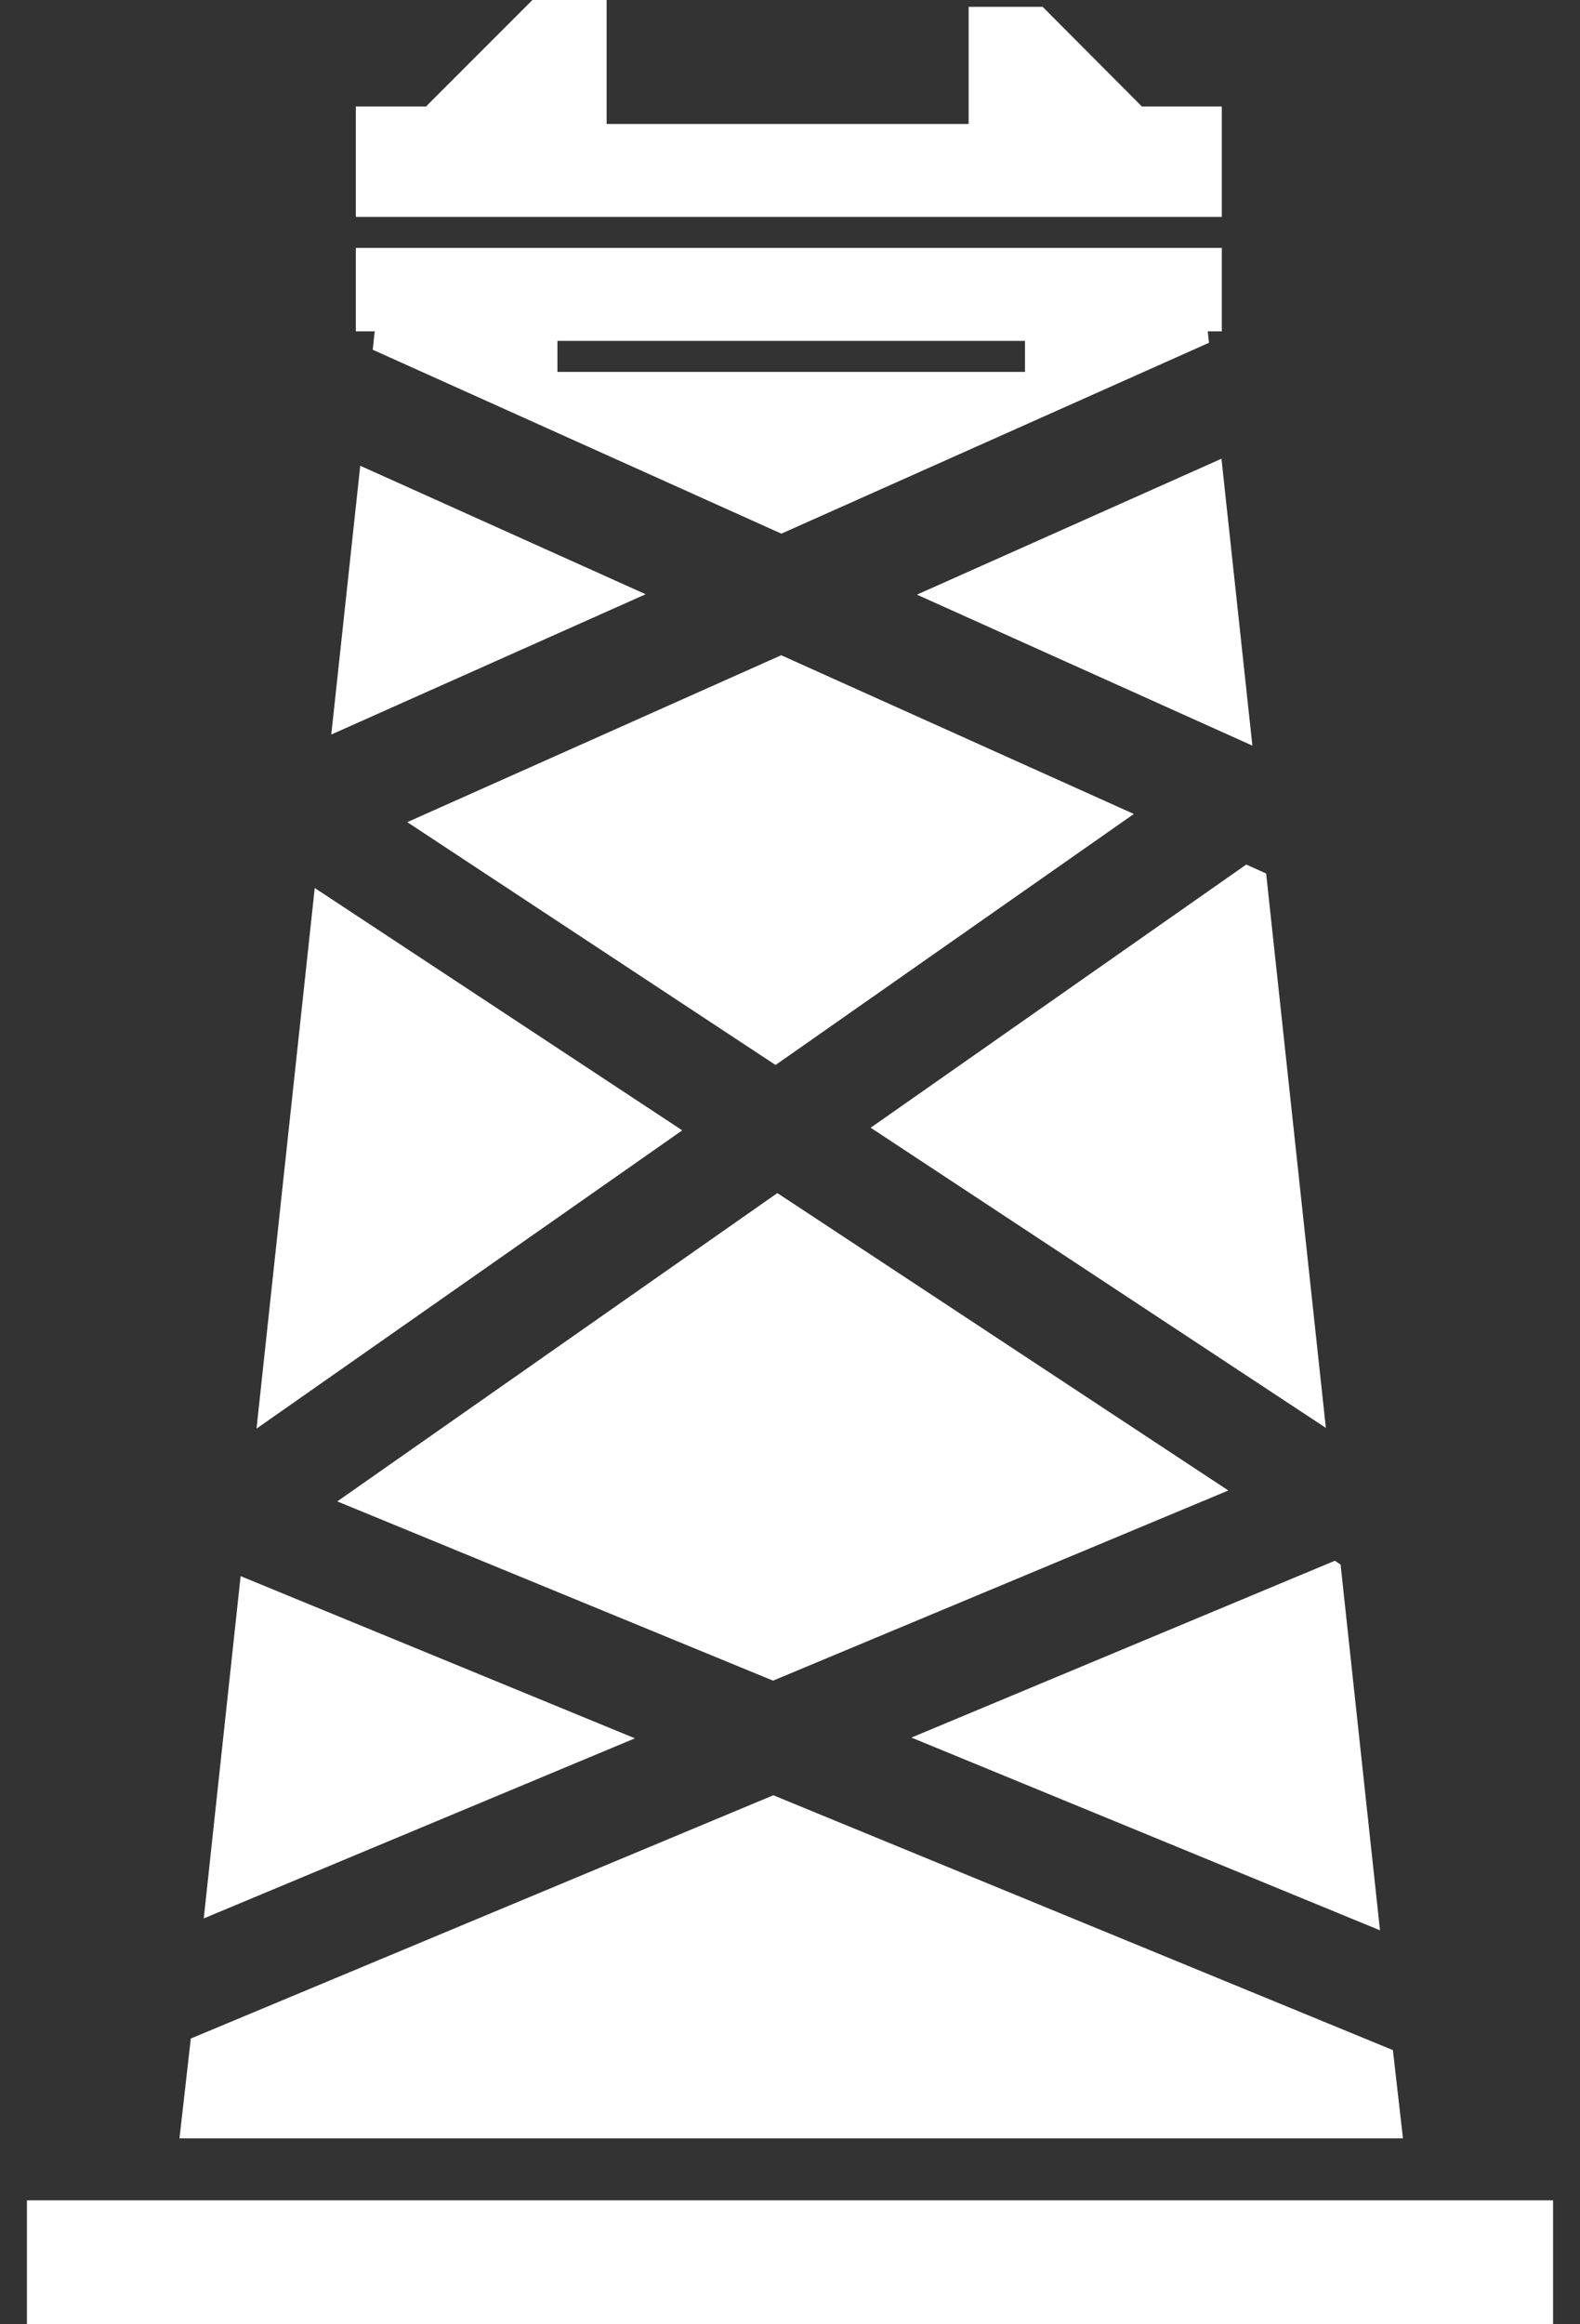 ﻿<?xml version="1.0" encoding="utf-8"?>
<svg version="1.1" xmlns:xlink="http://www.w3.org/1999/xlink" width="51px" height="75px" xmlns="http://www.w3.org/2000/svg">
  <rect width="100%" height="100%" fill="#333333" stroke="none"/>
  <g transform="matrix(1 0 0 1 -221 -1360 )">
    <path d="M 50.131 75  L 0.869 75  L 0.869 71  L 50.131 71  L 50.131 75  Z M 5.793 69  L 6.159 65.779  L 24.962 57.929  L 44.96 66.152  L 45.286 69  L 5.793 69  Z M 29.419 56.068  L 43.087 50.362  L 43.272 50.484  L 44.544 62.287  L 29.419 56.068  Z M 28.104 36.389  L 40.227 27.897  L 40.869 28.186  L 42.797 46.075  L 28.104 36.389  Z M 29.597 19.188  L 39.427 14.802  L 40.425 24.06  L 29.597 19.188  Z M 38.984 10.692  L 39.024 11.061  L 25.222 17.22  L 12.031 11.285  L 12.095 10.692  L 11.485 10.692  L 11.485 8  L 39.438 8  L 39.438 10.692  L 38.984 10.692  Z M 33.085 12  L 33.085 11  L 17.993 11  L 17.993 12  L 33.085 12  Z M 11.485 7  L 11.485 3.437  L 13.776 3.437  L 13.776 3.41  L 17.186 0  L 19.581 0  L 19.581 4  L 31.266 4  L 31.266 0.22  L 33.655 0.22  L 36.859 3.437  L 39.438 3.437  L 39.438 7  L 11.485 7  Z M 11.628 15.029  L 20.841 19.175  L 10.693 23.702  L 11.628 15.029  Z M 22.022 36.474  L 8.28 46.099  L 10.159 28.654  L 22.022 36.474  Z M 13.146 26.529  L 25.216 21.143  L 36.599 26.265  L 25.034 34.365  L 13.146 26.529  Z M 39.649 48.095  L 24.953 54.231  L 10.887 48.447  L 25.092 38.498  L 39.649 48.095  Z M 20.495 56.092  L 6.577 61.903  L 7.767 50.858  L 20.495 56.092  Z " fill-rule="nonzero" fill="#ffffff" stroke="none" transform="matrix(1 0 0 1 221 1360 )" />
  </g>
</svg>